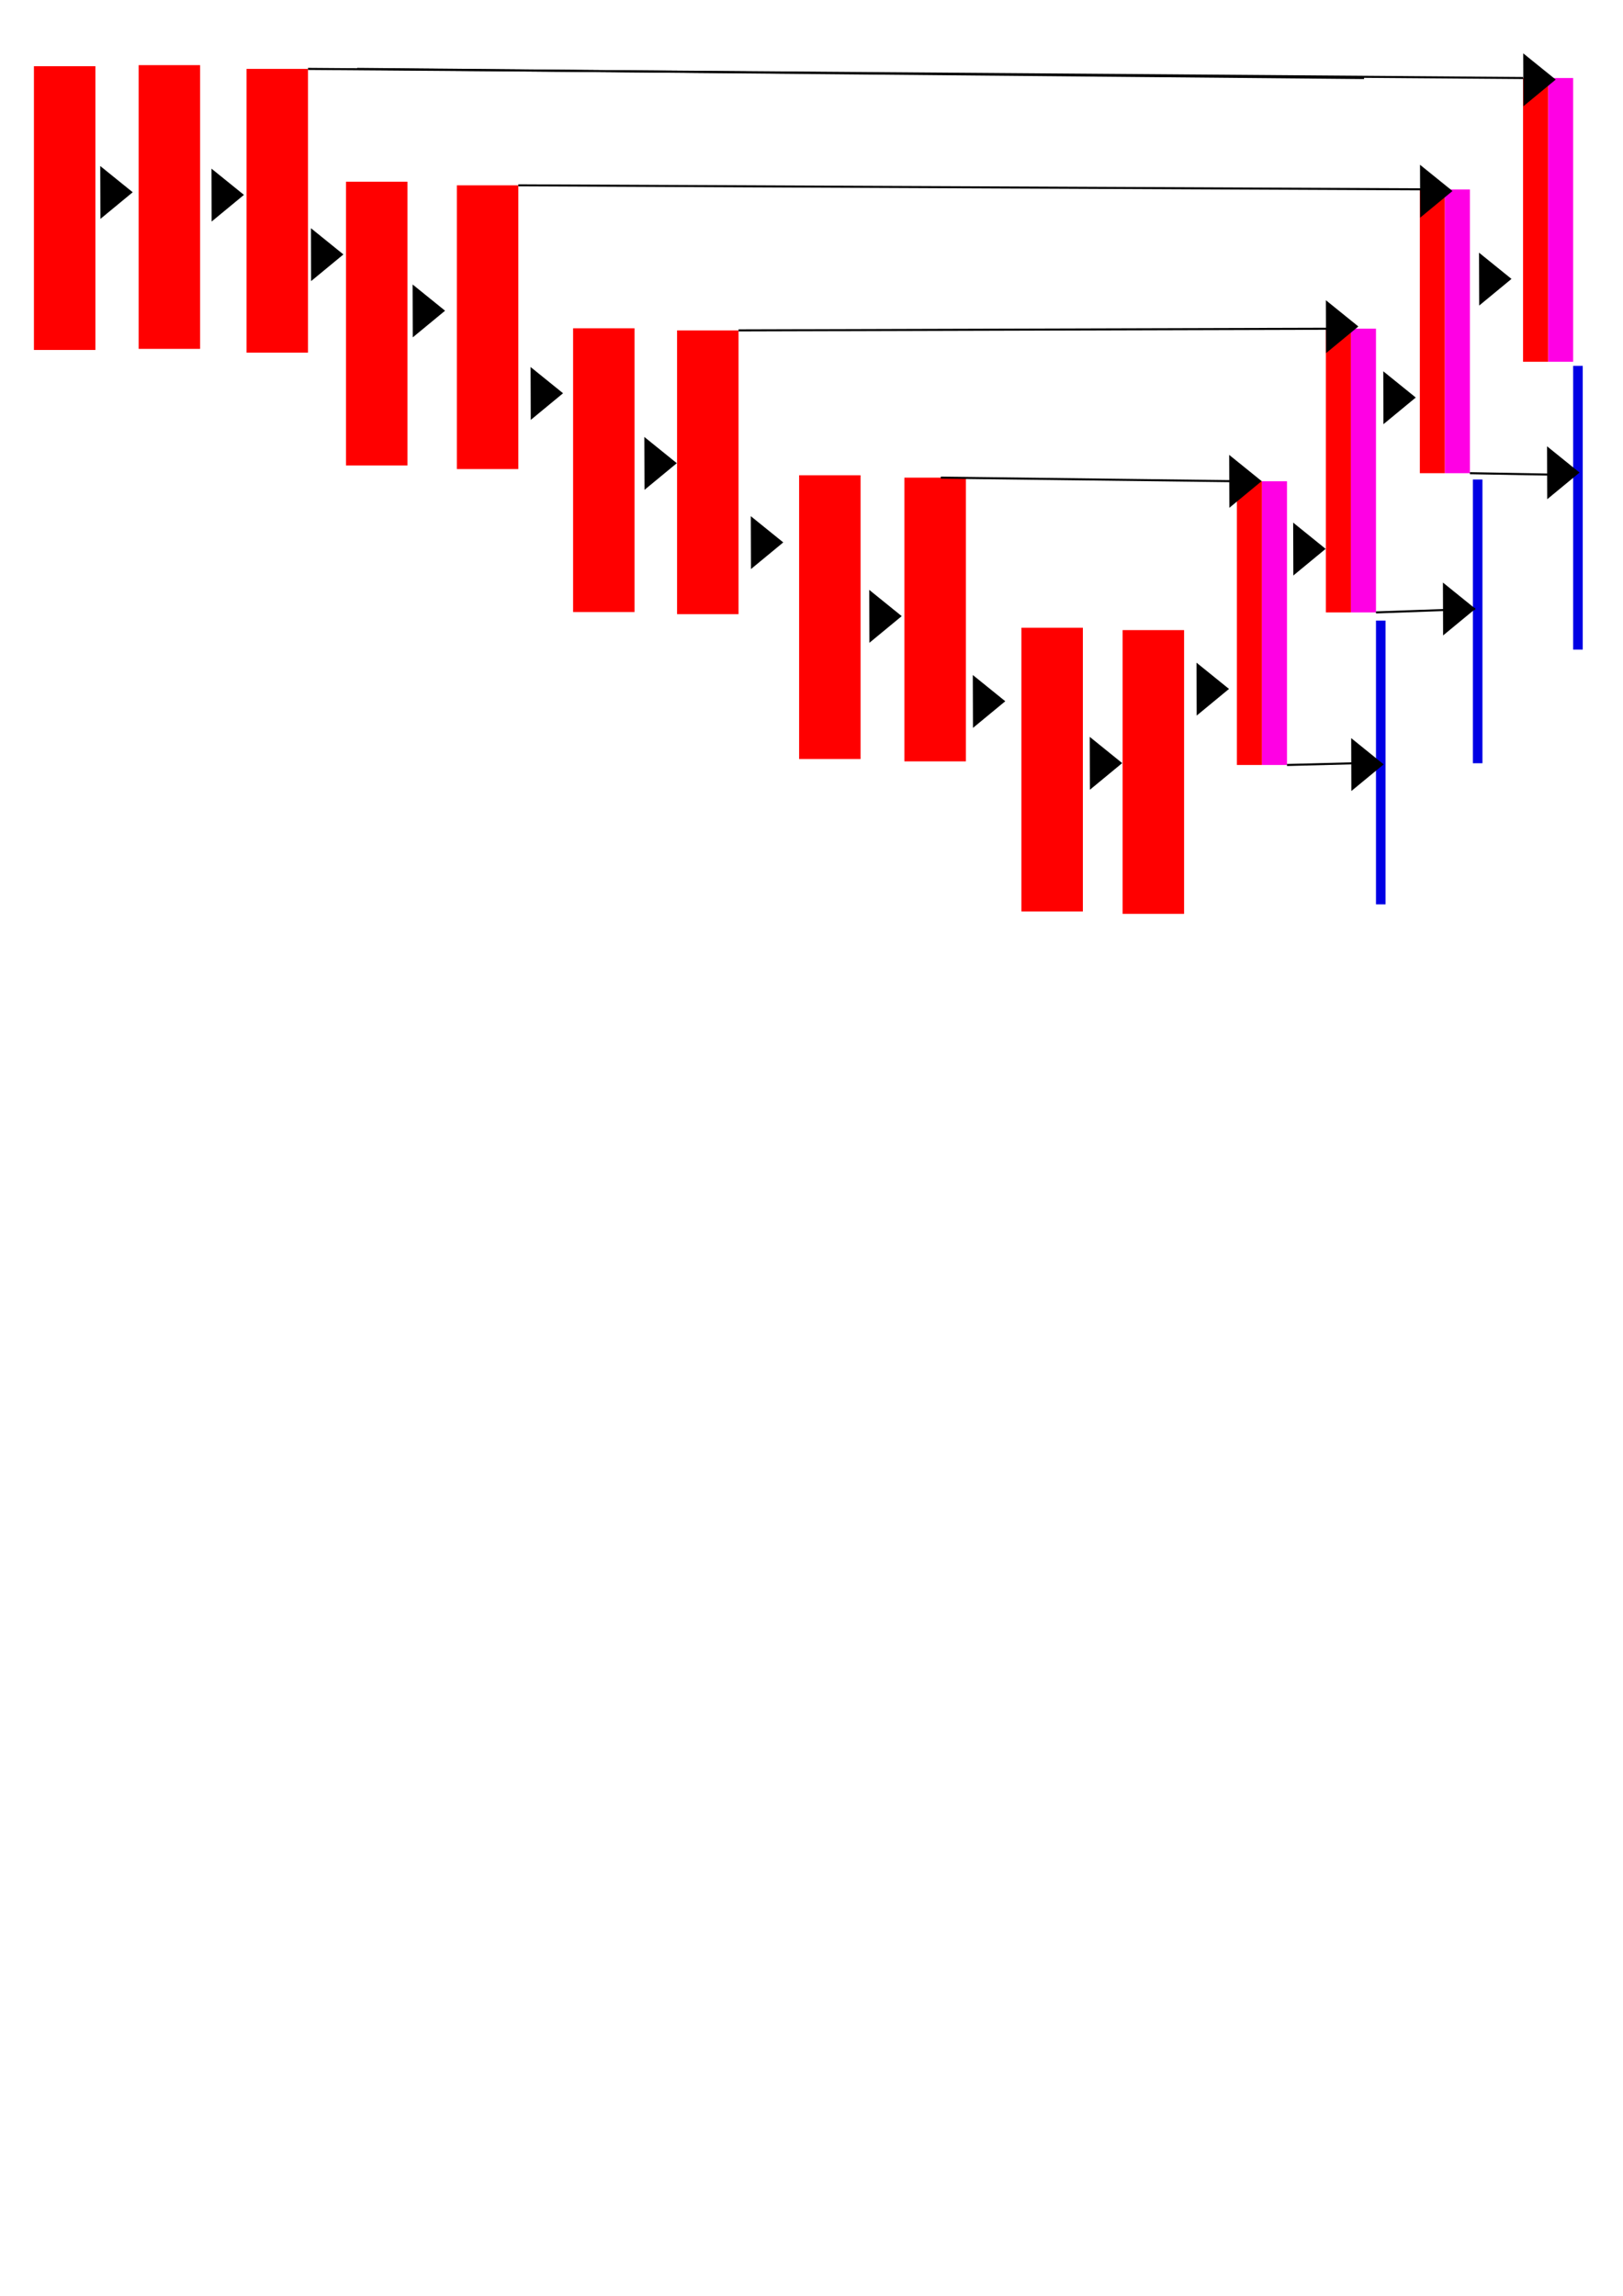 <?xml version="1.0" encoding="UTF-8" standalone="no"?>
<svg
   xmlns:osb="http://www.openswatchbook.org/uri/2009/osb"
   xmlns:dc="http://purl.org/dc/elements/1.1/"
   xmlns:cc="http://creativecommons.org/ns#"
   xmlns:rdf="http://www.w3.org/1999/02/22-rdf-syntax-ns#"
   xmlns:svg="http://www.w3.org/2000/svg"
   xmlns="http://www.w3.org/2000/svg"
   xmlns:sodipodi="http://sodipodi.sourceforge.net/DTD/sodipodi-0.dtd"
   xmlns:inkscape="http://www.inkscape.org/namespaces/inkscape"
   width="210mm"
   height="297mm"
   viewBox="0 0 210 297"
   version="1.1"
   id="svg8"
   inkscape:version="1.0.2 (e86c8708, 2021-01-15)"
   sodipodi:docname="drawing.svg">
  <defs
     id="defs2">
    <inkscape:path-effect
       effect="powerstroke"
       id="path-effect3506"
       is_visible="true"
       lpeversion="1"
       offset_points="1,0.132"
       sort_points="true"
       interpolator_type="CubicBezierJohan"
       interpolator_beta="0.2"
       start_linecap_type="zerowidth"
       linejoin_type="extrp_arc"
       miter_limit="4"
       scale_width="1"
       end_linecap_type="zerowidth" />
    <inkscape:path-effect
       effect="powerstroke"
       id="path-effect3502"
       is_visible="true"
       lpeversion="1"
       offset_points="1,0.132"
       sort_points="true"
       interpolator_type="CubicBezierJohan"
       interpolator_beta="0.2"
       start_linecap_type="zerowidth"
       linejoin_type="extrp_arc"
       miter_limit="4"
       scale_width="1"
       end_linecap_type="zerowidth" />
    <inkscape:path-effect
       effect="powerstroke"
       id="path-effect3498"
       is_visible="true"
       lpeversion="1"
       offset_points="1,0.132"
       sort_points="true"
       interpolator_type="CubicBezierJohan"
       interpolator_beta="0.2"
       start_linecap_type="zerowidth"
       linejoin_type="extrp_arc"
       miter_limit="4"
       scale_width="1"
       end_linecap_type="zerowidth" />
    <inkscape:path-effect
       effect="powerstroke"
       id="path-effect3494"
       is_visible="true"
       lpeversion="1"
       offset_points="1,0.132"
       sort_points="true"
       interpolator_type="CubicBezierJohan"
       interpolator_beta="0.2"
       start_linecap_type="zerowidth"
       linejoin_type="extrp_arc"
       miter_limit="4"
       scale_width="1"
       end_linecap_type="zerowidth" />
    <inkscape:path-effect
       effect="powerstroke"
       id="path-effect3490"
       is_visible="true"
       lpeversion="1"
       offset_points="3,0.132"
       sort_points="true"
       interpolator_type="CubicBezierJohan"
       interpolator_beta="0.2"
       start_linecap_type="zerowidth"
       linejoin_type="extrp_arc"
       miter_limit="4"
       scale_width="1"
       end_linecap_type="zerowidth" />
    <marker
       style="overflow:visible;"
       id="Arrow1Lend"
       refX="0.0"
       refY="0.0"
       orient="auto"
       inkscape:stockid="Arrow1Lend"
       inkscape:isstock="true">
      <path
         transform="scale(0.8) rotate(180) translate(12.5,0)"
         style="fill-rule:evenodd;stroke:none;stroke-width:1pt;stroke-opacity:1;fill:#000000;fill-opacity:1"
         d="M 0.0,0.0 L 5.0,-5.0 L -12.5,0.0 L 5.0,5.0 L 0.0,0.0 z "
         id="path3203" />
    </marker>
    <inkscape:path-effect
       effect="powerstroke"
       id="path-effect3198"
       is_visible="true"
       lpeversion="1"
       offset_points="0,0.132"
       sort_points="true"
       interpolator_type="CubicBezierJohan"
       interpolator_beta="0.2"
       start_linecap_type="zerowidth"
       linejoin_type="extrp_arc"
       miter_limit="4"
       scale_width="1"
       end_linecap_type="zerowidth" />
    <inkscape:path-effect
       effect="powerstroke"
       id="path-effect3194"
       is_visible="true"
       lpeversion="1"
       offset_points="1,0.132"
       sort_points="true"
       interpolator_type="CubicBezierJohan"
       interpolator_beta="0.2"
       start_linecap_type="zerowidth"
       linejoin_type="extrp_arc"
       miter_limit="4"
       scale_width="1"
       end_linecap_type="zerowidth" />
    <inkscape:path-effect
       effect="spiro"
       id="path-effect3192"
       is_visible="true"
       lpeversion="1" />
    <linearGradient
       id="linearGradient2925"
       osb:paint="solid">
      <stop
         style="stop-color:#0000ff;stop-opacity:1;"
         offset="0"
         id="stop2923" />
    </linearGradient>
    <inkscape:perspective
       sodipodi:type="inkscape:persp3d"
       inkscape:vp_x="25.327163 : -36.111265 : 1"
       inkscape:vp_y="-743.1448 : 669.13061 : 0"
       inkscape:vp_z="42.782747 : 97.391887 : 1"
       inkscape:persp3d-origin="105 : 99 : 1"
       id="perspective833" />
  </defs>
  <sodipodi:namedview
     id="base"
     pagecolor="#ffffff"
     bordercolor="#666666"
     borderopacity="1.0"
     inkscape:pageopacity="0.0"
     inkscape:pageshadow="2"
     inkscape:zoom="0.611304"
     inkscape:cx="376.51459"
     inkscape:cy="426.3478"
     inkscape:document-units="mm"
     inkscape:current-layer="layer1"
     inkscape:document-rotation="0"
     showgrid="false"
     inkscape:lockguides="true"
     inkscape:snap-nodes="true"
     inkscape:snap-bbox="true"
     inkscape:window-width="1082"
     inkscape:window-height="741"
     inkscape:window-x="200"
     inkscape:window-y="151"
     inkscape:window-maximized="0" />
  <g
     inkscape:label="Layer 1"
     inkscape:groupmode="layer"
     id="layer1">
    <rect
       style="fill:#ff0000;fill-opacity:1;stroke-width:0.265"
       id="rect2975"
       width="7.953"
       height="36.707"
       x="4.39"
       y="8.565" />
    <rect
       style="fill:#ff0000;fill-opacity:1;stroke-width:0.265"
       id="rect2975-8"
       width="7.953"
       height="36.707"
       x="17.94"
       y="8.427" />
    <rect
       style="fill:#ff0000;fill-opacity:1;stroke-width:0.265"
       id="rect2975-8-6"
       width="7.953"
       height="36.707"
       x="31.897"
       y="8.913" />
    <rect
       style="fill:#ff0000;fill-opacity:1;stroke-width:0.265"
       id="rect2975-8-6-5"
       width="7.953"
       height="36.707"
       x="44.767"
       y="23.507" />
    <rect
       style="fill:#ff0000;fill-opacity:1;stroke-width:0.265"
       id="rect2975-8-6-5-9"
       width="7.953"
       height="36.707"
       x="59.112"
       y="23.975" />
    <rect
       style="fill:#ff0000;fill-opacity:1;stroke-width:0.265"
       id="rect2975-8-6-5-9-1"
       width="7.953"
       height="36.707"
       x="74.152"
       y="42.469" />
    <rect
       style="fill:#ff0000;fill-opacity:1;stroke-width:0.265"
       id="rect2975-8-6-5-9-1-7"
       width="7.953"
       height="36.707"
       x="87.604"
       y="42.743" />
    <rect
       style="fill:#ff0000;fill-opacity:1;stroke-width:0.265"
       id="rect2975-8-6-5-9-1-7-9"
       width="7.953"
       height="36.707"
       x="103.397"
       y="61.484" />
    <rect
       style="fill:#ff0000;fill-opacity:1;stroke-width:0.265"
       id="rect2975-8-6-5-9-1-7-9-9"
       width="7.953"
       height="36.707"
       x="117.021"
       y="61.79" />
    <rect
       style="fill:#ff0000;fill-opacity:1;stroke-width:0.169"
       id="rect2975-8-6-5-9-1-7-9-9-3"
       width="3.241"
       height="36.707"
       x="171.556"
       y="42.519" />
    <path
       style="fill:#000000;fill-rule:nonzero;stroke:none;stroke-width:0.265px;stroke-linecap:butt;stroke-linejoin:miter;stroke-opacity:1"
       d="M 46.199,9.046 C 67.841,9.242 125.946,9.768 176.497,10.227 l 0.002,-0.265 C 150.964,9.731 127.356,9.517 111.35,9.371 83.815,9.122 57.06,8.879 46.202,8.781 Z m 0,0 c 10.858,0.098 37.614,0.341 65.149,0.591 16.006,0.145 39.613,0.359 65.149,0.591 l 0.002,-0.265 C 125.949,9.504 67.844,8.977 46.202,8.781 Z"
       id="path3488"
       inkscape:path-effect="#path-effect3490"
       inkscape:original-d="M 46.200435,8.9132221 176.49772,10.094324 v 0 z" />
    <rect
       style="fill:#ff00e4;fill-opacity:1;stroke-width:0.169"
       id="rect2975-8-6-5-9-1-7-9-9-3-7"
       width="3.241"
       height="36.707"
       x="174.797"
       y="42.519" />
    <rect
       style="fill:#ff0000;fill-opacity:1;stroke-width:0.169"
       id="rect2975-8-6-5-9-1-7-9-9-3-7-8"
       width="3.241"
       height="36.707"
       x="183.713"
       y="24.508" />
    <rect
       style="fill:#ff00e4;fill-opacity:1;stroke-width:0.169"
       id="rect2975-8-6-5-9-1-7-9-9-3-7-0"
       width="3.241"
       height="36.707"
       x="186.954"
       y="24.508" />
    <rect
       style="fill:#ff00e4;fill-opacity:1;stroke-width:0.169"
       id="rect2975-8-6-5-9-1-7-9-9-3-7-0-5"
       width="3.241"
       height="36.707"
       x="200.31"
       y="10.094" />
    <rect
       style="fill:#ff0000;fill-opacity:1;stroke-width:0.169"
       id="rect2975-8-6-5-9-1-7-9-9-3-7-8-7"
       width="3.241"
       height="36.707"
       x="197.069"
       y="10.094" />
    <rect
       style="fill:#ff0000;fill-opacity:1;stroke-width:0.265"
       id="rect2975-8-6-5-9-1-7-9-5"
       width="7.953"
       height="36.707"
       x="132.16"
       y="81.208" />
    <rect
       style="fill:#ff0000;fill-opacity:1;stroke-width:0.265"
       id="rect2975-8-6-5-9-1-7-9-9-6"
       width="7.953"
       height="36.707"
       x="145.255"
       y="81.514" />
    <rect
       style="fill:#ff0000;fill-opacity:1;stroke-width:0.169"
       id="rect2975-8-6-5-9-1-7-9-9-3-1"
       width="3.241"
       height="36.707"
       x="160.043"
       y="62.257" />
    <rect
       style="fill:#ff00e4;fill-opacity:1;stroke-width:0.169"
       id="rect2975-8-6-5-9-1-7-9-9-3-7-1"
       width="3.241"
       height="36.707"
       x="163.283"
       y="62.257" />
    <path
       style="fill:none;stroke:#000000;stroke-width:0.265px;stroke-linecap:butt;stroke-linejoin:miter;stroke-opacity:1"
       d="M 39.85,8.913 197.069,10.094"
       id="path3658" />
    <path
       style="fill:none;stroke:#000000;stroke-width:0.265px;stroke-linecap:butt;stroke-linejoin:miter;stroke-opacity:1"
       d="M 67.066,23.975 186.954,24.508"
       id="path3660" />
    <path
       style="fill:none;stroke:#000000;stroke-width:0.265px;stroke-linecap:butt;stroke-linejoin:miter;stroke-opacity:1"
       d="M 178.038,42.519 Z"
       id="path3662" />
    <path
       style="fill:none;stroke:#000000;stroke-width:0.265px;stroke-linecap:butt;stroke-linejoin:miter;stroke-opacity:1"
       d="m 121.734,61.79 38.309,0.468"
       id="path3676" />
    <path
       style="fill:none;stroke:#000000;stroke-width:0.265px;stroke-linecap:butt;stroke-linejoin:miter;stroke-opacity:1"
       d="M 95.557,42.743 174.797,42.519"
       id="path3680" />
    <path
       sodipodi:type="star"
       style="fill:#000000;fill-opacity:1;stroke-width:0.265;stroke-miterlimit:4;stroke-dasharray:none"
       id="path3684"
       sodipodi:sides="3"
       sodipodi:cx="57.273636"
       sodipodi:cy="-35.886646"
       sodipodi:r1="11.689995"
       sodipodi:r2="5.8449974"
       sodipodi:arg1="2.0899424"
       sodipodi:arg2="3.13714"
       inkscape:flatsided="true"
       inkscape:rounded="0"
       inkscape:randomized="0"
       d="m 51.474,-25.737 -0.09,-20.247 17.58,10.046 z"
       inkscape:transform-center-x="-0.69186843"
       inkscape:transform-center-y="0.0087857107"
       transform="matrix(0.239,0,0,0.338,15.081,37.358)" />
    <path
       sodipodi:type="star"
       style="fill:#000000;fill-opacity:1;stroke-width:0.265;stroke-miterlimit:4;stroke-dasharray:none"
       id="path3684-4"
       sodipodi:sides="3"
       sodipodi:cx="57.273636"
       sodipodi:cy="-35.886646"
       sodipodi:r1="11.689995"
       sodipodi:r2="5.8449974"
       sodipodi:arg1="2.0899424"
       sodipodi:arg2="3.13714"
       inkscape:flatsided="true"
       inkscape:rounded="0"
       inkscape:randomized="0"
       inkscape:transform-center-x="-0.69186843"
       inkscape:transform-center-y="0.0087857107"
       transform="matrix(0.239,0,0,0.338,0.689,37.018)"
       d="m 51.474,-25.737 -0.09,-20.247 17.58,10.046 z" />
    <path
       sodipodi:type="star"
       style="fill:#000000;fill-opacity:1;stroke-width:0.265;stroke-miterlimit:4;stroke-dasharray:none"
       id="path3684-48"
       sodipodi:sides="3"
       sodipodi:cx="57.273636"
       sodipodi:cy="-35.886646"
       sodipodi:r1="11.689995"
       sodipodi:r2="5.8449974"
       sodipodi:arg1="2.0899424"
       sodipodi:arg2="3.13714"
       inkscape:flatsided="true"
       inkscape:rounded="0"
       inkscape:randomized="0"
       inkscape:transform-center-x="-0.69186843"
       inkscape:transform-center-y="0.0087857107"
       transform="matrix(0.239,0,0,0.338,27.951,45.064)"
       d="m 51.474,-25.737 -0.09,-20.247 17.58,10.046 z" />
    <path
       sodipodi:type="star"
       style="fill:#000000;fill-opacity:1;stroke-width:0.265;stroke-miterlimit:4;stroke-dasharray:none"
       id="path3684-48-3"
       sodipodi:sides="3"
       sodipodi:cx="57.273636"
       sodipodi:cy="-35.886646"
       sodipodi:r1="11.689995"
       sodipodi:r2="5.8449974"
       sodipodi:arg1="2.0899424"
       sodipodi:arg2="3.13714"
       inkscape:flatsided="true"
       inkscape:rounded="0"
       inkscape:randomized="0"
       inkscape:transform-center-x="-0.69186843"
       inkscape:transform-center-y="0.0087857107"
       transform="matrix(0.239,0,0,0.338,41.105,52.343)"
       d="m 51.474,-25.737 -0.09,-20.247 17.58,10.046 z" />
    <path
       sodipodi:type="star"
       style="fill:#000000;fill-opacity:1;stroke-width:0.265;stroke-miterlimit:4;stroke-dasharray:none"
       id="path3684-48-3-0"
       sodipodi:sides="3"
       sodipodi:cx="57.273636"
       sodipodi:cy="-35.886646"
       sodipodi:r1="11.689995"
       sodipodi:r2="5.8449974"
       sodipodi:arg1="2.0899424"
       sodipodi:arg2="3.13714"
       inkscape:flatsided="true"
       inkscape:rounded="0"
       inkscape:randomized="0"
       inkscape:transform-center-x="-0.69186843"
       inkscape:transform-center-y="0.0087857107"
       transform="matrix(0.239,0,0,0.338,56.372,63.021)"
       d="m 51.474,-25.737 -0.09,-20.247 17.58,10.046 z" />
    <path
       sodipodi:type="star"
       style="fill:#000000;fill-opacity:1;stroke-width:0.265;stroke-miterlimit:4;stroke-dasharray:none"
       id="path3684-48-3-0-6"
       sodipodi:sides="3"
       sodipodi:cx="57.273636"
       sodipodi:cy="-35.886646"
       sodipodi:r1="11.689995"
       sodipodi:r2="5.8449974"
       sodipodi:arg1="2.0899424"
       sodipodi:arg2="3.13714"
       inkscape:flatsided="true"
       inkscape:rounded="0"
       inkscape:randomized="0"
       inkscape:transform-center-x="-0.69186843"
       inkscape:transform-center-y="0.0087857107"
       transform="matrix(0.239,0,0,0.338,71.09,72.069)"
       d="m 51.474,-25.737 -0.09,-20.247 17.58,10.046 z" />
    <path
       sodipodi:type="star"
       style="fill:#000000;fill-opacity:1;stroke-width:0.265;stroke-miterlimit:4;stroke-dasharray:none"
       id="path3684-48-3-0-6-7"
       sodipodi:sides="3"
       sodipodi:cx="57.273636"
       sodipodi:cy="-35.886646"
       sodipodi:r1="11.689995"
       sodipodi:r2="5.8449974"
       sodipodi:arg1="2.0899424"
       sodipodi:arg2="3.13714"
       inkscape:flatsided="true"
       inkscape:rounded="0"
       inkscape:randomized="0"
       inkscape:transform-center-x="-0.69186843"
       inkscape:transform-center-y="0.0087857107"
       transform="matrix(0.239,0,0,0.338,84.864,82.317)"
       d="m 51.474,-25.737 -0.09,-20.247 17.58,10.046 z" />
    <path
       sodipodi:type="star"
       style="fill:#000000;fill-opacity:1;stroke-width:0.265;stroke-miterlimit:4;stroke-dasharray:none"
       id="path3684-48-3-0-6-0"
       sodipodi:sides="3"
       sodipodi:cx="57.273636"
       sodipodi:cy="-35.886646"
       sodipodi:r1="11.689995"
       sodipodi:r2="5.8449974"
       sodipodi:arg1="2.0899424"
       sodipodi:arg2="3.13714"
       inkscape:flatsided="true"
       inkscape:rounded="0"
       inkscape:randomized="0"
       inkscape:transform-center-x="-0.69186843"
       inkscape:transform-center-y="0.0087857107"
       transform="matrix(0.239,0,0,0.338,100.191,91.854)"
       d="m 51.474,-25.737 -0.09,-20.247 17.58,10.046 z" />
    <path
       sodipodi:type="star"
       style="fill:#000000;fill-opacity:1;stroke-width:0.265;stroke-miterlimit:4;stroke-dasharray:none"
       id="path3684-48-3-0-6-73"
       sodipodi:sides="3"
       sodipodi:cx="57.273636"
       sodipodi:cy="-35.886646"
       sodipodi:r1="11.689995"
       sodipodi:r2="5.8449974"
       sodipodi:arg1="2.0899424"
       sodipodi:arg2="3.13714"
       inkscape:flatsided="true"
       inkscape:rounded="0"
       inkscape:randomized="0"
       inkscape:transform-center-x="-0.69186843"
       inkscape:transform-center-y="0.0087857107"
       transform="matrix(0.239,0,0,0.338,113.59,102.865)"
       d="m 51.474,-25.737 -0.09,-20.247 17.58,10.046 z" />
    <path
       sodipodi:type="star"
       style="fill:#000000;fill-opacity:1;stroke-width:0.265;stroke-miterlimit:4;stroke-dasharray:none"
       id="path3684-48-3-0-6-3"
       sodipodi:sides="3"
       sodipodi:cx="57.273636"
       sodipodi:cy="-35.886646"
       sodipodi:r1="11.689995"
       sodipodi:r2="5.8449974"
       sodipodi:arg1="2.0899424"
       sodipodi:arg2="3.13714"
       inkscape:flatsided="true"
       inkscape:rounded="0"
       inkscape:randomized="0"
       inkscape:transform-center-x="-0.69186843"
       inkscape:transform-center-y="0.0087857107"
       transform="matrix(0.239,0,0,0.338,142.537,101.271)"
       d="m 51.474,-25.737 -0.09,-20.247 17.58,10.046 z" />
    <path
       sodipodi:type="star"
       style="fill:#000000;fill-opacity:1;stroke-width:0.265;stroke-miterlimit:4;stroke-dasharray:none"
       id="path3684-48-3-0-6-2"
       sodipodi:sides="3"
       sodipodi:cx="57.273636"
       sodipodi:cy="-35.886646"
       sodipodi:r1="11.689995"
       sodipodi:r2="5.8449974"
       sodipodi:arg1="2.0899424"
       sodipodi:arg2="3.13714"
       inkscape:flatsided="true"
       inkscape:rounded="0"
       inkscape:randomized="0"
       inkscape:transform-center-x="-0.69186843"
       inkscape:transform-center-y="0.0087857107"
       transform="matrix(0.239,0,0,0.338,128.719,110.867)"
       d="m 51.474,-25.737 -0.09,-20.247 17.58,10.046 z" />
    <path
       sodipodi:type="star"
       style="fill:#000000;fill-opacity:1;stroke-width:0.265;stroke-miterlimit:4;stroke-dasharray:none"
       id="path3684-48-3-0-6-1"
       sodipodi:sides="3"
       sodipodi:cx="57.273636"
       sodipodi:cy="-35.886646"
       sodipodi:r1="11.689995"
       sodipodi:r2="5.8449974"
       sodipodi:arg1="2.0899424"
       sodipodi:arg2="3.13714"
       inkscape:flatsided="true"
       inkscape:rounded="0"
       inkscape:randomized="0"
       inkscape:transform-center-x="-0.69186843"
       inkscape:transform-center-y="0.0087857107"
       transform="matrix(0.239,0,0,0.338,146.764,74.39)"
       d="m 51.474,-25.737 -0.09,-20.247 17.58,10.046 z" />
    <path
       sodipodi:type="star"
       style="fill:#000000;fill-opacity:1;stroke-width:0.265;stroke-miterlimit:4;stroke-dasharray:none"
       id="path3684-48-3-0-6-1-8"
       sodipodi:sides="3"
       sodipodi:cx="57.273636"
       sodipodi:cy="-35.886646"
       sodipodi:r1="11.689995"
       sodipodi:r2="5.8449974"
       sodipodi:arg1="2.0899424"
       sodipodi:arg2="3.13714"
       inkscape:flatsided="true"
       inkscape:rounded="0"
       inkscape:randomized="0"
       inkscape:transform-center-x="-0.69186843"
       inkscape:transform-center-y="0.0087857107"
       transform="matrix(0.239,0,0,0.338,159.276,54.382)"
       d="m 51.474,-25.737 -0.09,-20.247 17.58,10.046 z" />
    <path
       sodipodi:type="star"
       style="fill:#000000;fill-opacity:1;stroke-width:0.265;stroke-miterlimit:4;stroke-dasharray:none"
       id="path3684-48-3-0-6-1-8-1"
       sodipodi:sides="3"
       sodipodi:cx="57.273636"
       sodipodi:cy="-35.886646"
       sodipodi:r1="11.689995"
       sodipodi:r2="5.8449974"
       sodipodi:arg1="2.0899424"
       sodipodi:arg2="3.13714"
       inkscape:flatsided="true"
       inkscape:rounded="0"
       inkscape:randomized="0"
       inkscape:transform-center-x="-0.69186843"
       inkscape:transform-center-y="0.0087857107"
       transform="matrix(0.239,0,0,0.338,155.042,83.151)"
       d="m 51.474,-25.737 -0.09,-20.247 17.58,10.046 z" />
    <path
       sodipodi:type="star"
       style="fill:#000000;fill-opacity:1;stroke-width:0.265;stroke-miterlimit:4;stroke-dasharray:none"
       id="path3684-48-3-0-6-1-8-3"
       sodipodi:sides="3"
       sodipodi:cx="57.273636"
       sodipodi:cy="-35.886646"
       sodipodi:r1="11.689995"
       sodipodi:r2="5.8449974"
       sodipodi:arg1="2.0899424"
       sodipodi:arg2="3.13714"
       inkscape:flatsided="true"
       inkscape:rounded="0"
       inkscape:randomized="0"
       inkscape:transform-center-x="-0.69186843"
       inkscape:transform-center-y="0.0087857107"
       transform="matrix(0.239,0,0,0.338,166.702,63.575)"
       d="m 51.474,-25.737 -0.09,-20.247 17.58,10.046 z" />
    <path
       sodipodi:type="star"
       style="fill:#000000;fill-opacity:1;stroke-width:0.265;stroke-miterlimit:4;stroke-dasharray:none"
       id="path3684-48-3-0-6-1-8-2"
       sodipodi:sides="3"
       sodipodi:cx="57.273636"
       sodipodi:cy="-35.886646"
       sodipodi:r1="11.689995"
       sodipodi:r2="5.8449974"
       sodipodi:arg1="2.0899424"
       sodipodi:arg2="3.13714"
       inkscape:flatsided="true"
       inkscape:rounded="0"
       inkscape:randomized="0"
       inkscape:transform-center-x="-0.69186843"
       inkscape:transform-center-y="0.0087857107"
       transform="matrix(0.239,0,0,0.338,184.81,22.443)"
       d="m 51.474,-25.737 -0.09,-20.247 17.58,10.046 z" />
    <path
       sodipodi:type="star"
       style="fill:#000000;fill-opacity:1;stroke-width:0.265;stroke-miterlimit:4;stroke-dasharray:none"
       id="path3684-48-3-0-6-1-8-16"
       sodipodi:sides="3"
       sodipodi:cx="57.273636"
       sodipodi:cy="-35.886646"
       sodipodi:r1="11.689995"
       sodipodi:r2="5.8449974"
       sodipodi:arg1="2.0899424"
       sodipodi:arg2="3.13714"
       inkscape:flatsided="true"
       inkscape:rounded="0"
       inkscape:randomized="0"
       inkscape:transform-center-x="-0.69186843"
       inkscape:transform-center-y="0.0087857107"
       transform="matrix(0.239,0,0,0.338,171.454,36.857)"
       d="m 51.474,-25.737 -0.09,-20.247 17.58,10.046 z" />
    <path
       sodipodi:type="star"
       style="fill:#000000;fill-opacity:1;stroke-width:0.265;stroke-miterlimit:4;stroke-dasharray:none"
       id="path3684-48-3-0-6-1-8-3-9"
       sodipodi:sides="3"
       sodipodi:cx="57.273636"
       sodipodi:cy="-35.886646"
       sodipodi:r1="11.689995"
       sodipodi:r2="5.8449974"
       sodipodi:arg1="2.0899424"
       sodipodi:arg2="3.13714"
       inkscape:flatsided="true"
       inkscape:rounded="0"
       inkscape:randomized="0"
       inkscape:transform-center-x="-0.69186843"
       inkscape:transform-center-y="0.0087857107"
       transform="matrix(0.239,0,0,0.338,179.089,48.229)"
       d="m 51.474,-25.737 -0.09,-20.247 17.58,10.046 z" />
    <rect
       style="fill:#0000e4;fill-opacity:1;stroke-width:0.104"
       id="rect2975-8-6-5-9-1-7-9-9-3-7-1-2"
       width="1.239"
       height="36.707"
       x="178.038"
       y="80.283" />
    <rect
       style="fill:#0000e4;fill-opacity:1;stroke-width:0.104"
       id="rect2975-8-6-5-9-1-7-9-9-3-7-1-2-7"
       width="1.239"
       height="36.707"
       x="190.575"
       y="62.031" />
    <rect
       style="fill:#0000e4;fill-opacity:1;stroke-width:0.104"
       id="rect2975-8-6-5-9-1-7-9-9-3-7-1-2-7-3"
       width="1.239"
       height="36.707"
       x="203.551"
       y="47.33" />
    <path
       style="fill:none;stroke:#000000;stroke-width:0.265px;stroke-linecap:butt;stroke-linejoin:miter;stroke-opacity:1"
       d="m 166.524,98.964 10.931,-0.281"
       id="path4009" />
    <path
       style="fill:none;stroke:#000000;stroke-width:0.265px;stroke-linecap:butt;stroke-linejoin:miter;stroke-opacity:1"
       d="m 178.038,79.225 12.835,-0.452"
       id="path4011" />
    <path
       style="fill:none;stroke:#000000;stroke-width:0.265px;stroke-linecap:butt;stroke-linejoin:miter;stroke-opacity:1"
       d="m 190.194,61.215 13.663,0.245"
       id="path4013" />
    <path
       sodipodi:type="star"
       style="fill:#000000;fill-opacity:1;stroke-width:0.265;stroke-miterlimit:4;stroke-dasharray:none"
       id="path3684-48-3-0-6-1-8-1-6"
       sodipodi:sides="3"
       sodipodi:cx="57.273636"
       sodipodi:cy="-35.886646"
       sodipodi:r1="11.689995"
       sodipodi:r2="5.8449974"
       sodipodi:arg1="2.0899424"
       sodipodi:arg2="3.13714"
       inkscape:flatsided="true"
       inkscape:rounded="0"
       inkscape:randomized="0"
       inkscape:transform-center-x="-0.69186843"
       inkscape:transform-center-y="0.0087857107"
       transform="matrix(0.239,0,0,0.338,162.55,111.031)"
       d="m 51.474,-25.737 -0.09,-20.247 17.58,10.046 z" />
    <path
       sodipodi:type="star"
       style="fill:#000000;fill-opacity:1;stroke-width:0.265;stroke-miterlimit:4;stroke-dasharray:none"
       id="path3684-48-3-0-6-1-8-1-6-6"
       sodipodi:sides="3"
       sodipodi:cx="57.273636"
       sodipodi:cy="-35.886646"
       sodipodi:r1="11.689995"
       sodipodi:r2="5.8449974"
       sodipodi:arg1="2.0899424"
       sodipodi:arg2="3.13714"
       inkscape:flatsided="true"
       inkscape:rounded="0"
       inkscape:randomized="0"
       inkscape:transform-center-x="-0.69186843"
       inkscape:transform-center-y="0.0087857107"
       transform="matrix(0.239,0,0,0.338,174.419,90.905)"
       d="m 51.474,-25.737 -0.09,-20.247 17.58,10.046 z" />
    <path
       sodipodi:type="star"
       style="fill:#000000;fill-opacity:1;stroke-width:0.265;stroke-miterlimit:4;stroke-dasharray:none"
       id="path3684-48-3-0-6-1-8-1-6-6-9"
       sodipodi:sides="3"
       sodipodi:cx="57.273636"
       sodipodi:cy="-35.886646"
       sodipodi:r1="11.689995"
       sodipodi:r2="5.8449974"
       sodipodi:arg1="2.0899424"
       sodipodi:arg2="3.13714"
       inkscape:flatsided="true"
       inkscape:rounded="0"
       inkscape:randomized="0"
       inkscape:transform-center-x="-0.69186843"
       inkscape:transform-center-y="0.0087857107"
       transform="matrix(0.239,0,0,0.338,187.894,73.28)"
       d="m 51.474,-25.737 -0.09,-20.247 17.58,10.046 z" />
  </g>
</svg>

